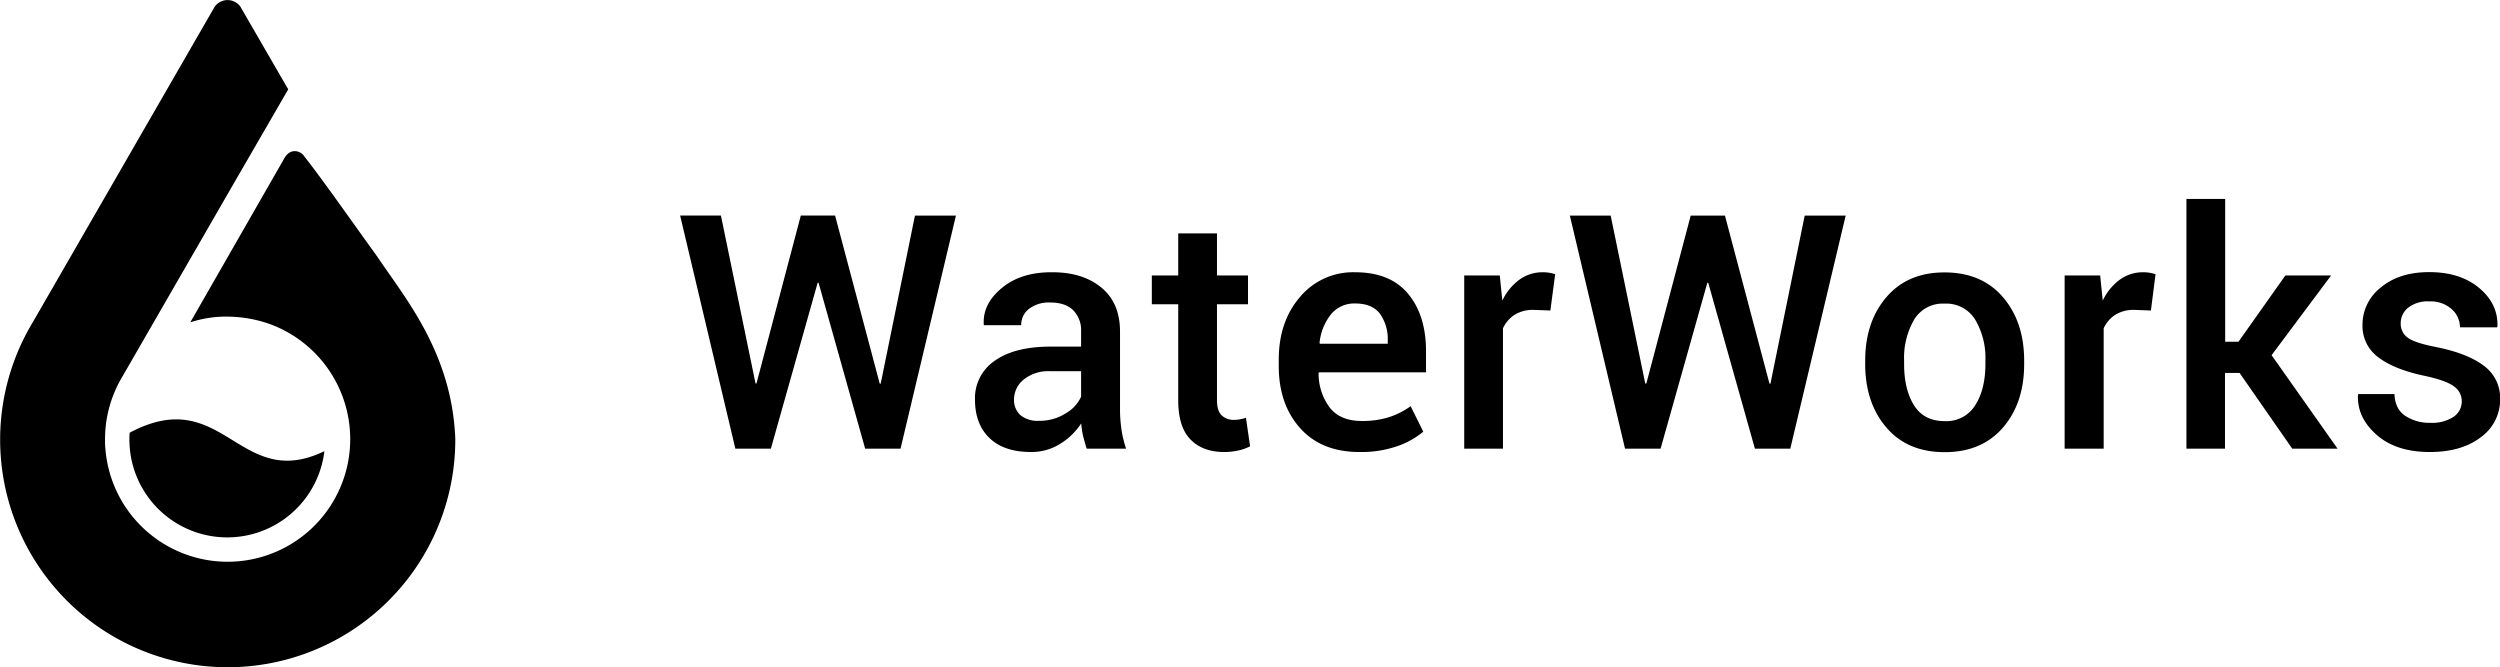<svg xmlns="http://www.w3.org/2000/svg" viewBox="0 0 686.37 183.14"><title>Asset 2</title><g id="Layer_2" data-name="Layer 2"><g id="horizontal_-_lockup" data-name="horizontal - lockup"><path d="M125,120.52v.14a62.48,62.48,0,1,1-116-32.19L58.69,2.28a2.88,2.88,0,0,1,.22-.38A4.33,4.33,0,0,1,66,1.83l.37.65L79.13,24.53l-15,25.92L33.63,103.34a33.46,33.46,0,0,0-4.79,17.8c0,.62,0,1.26.08,1.88A33.66,33.66,0,1,0,74.7,89.2a35.28,35.28,0,0,0-11.63-2.26A31.32,31.32,0,0,0,52.24,88.5L77.53,44.39c.69-1.23,1.28-2.42,2.7-2.81A3.11,3.11,0,0,1,83.59,43c5.5,7,13.27,18.19,19.9,27.33C111.25,81.9,124.1,96.92,125,120.52"/><path d="M89.06,123.87a26.86,26.86,0,0,1-53.53-3.17c0-.63,0-1.27.07-1.9,25.79-13.72,29.93,16.41,53.46,5.07"/><path d="M241.53,105.34h.26l9.41-46.15h11.25l-15.21,64h-9.71L224.74,77.65h-.26l-12.84,45.53h-9.75l-15.16-64h11.2l9.5,46.1h.26l12.17-46.1h9.41Z"/><path d="M298.35,123.18c-.38-1.2-.7-2.37-1-3.52a23.7,23.7,0,0,1-.5-3.42,18.47,18.47,0,0,1-5.76,5.6,14.78,14.78,0,0,1-8,2.26q-7.43,0-11.41-3.82t-4-10.5A12.4,12.4,0,0,1,273.17,99q5.44-3.84,15.33-3.84h8.31V91a7.75,7.75,0,0,0-2.18-5.84q-2.17-2.11-6.3-2.11a9,9,0,0,0-5.8,1.73,5.52,5.52,0,0,0-2.16,4.51l-10.28,0,0-.26q-.32-5.62,5-10T289,74.75q8.29,0,13.4,4.22t5.1,12.13v21.14a39.43,39.43,0,0,0,.39,5.64,30.32,30.32,0,0,0,1.28,5.3Zm-13.05-7.65a13.3,13.3,0,0,0,7.22-2,10.18,10.18,0,0,0,4.29-4.61v-7h-8.48a10.71,10.71,0,0,0-7.3,2.31,7,7,0,0,0-2.63,5.43,5.55,5.55,0,0,0,1.77,4.33A7.42,7.42,0,0,0,285.3,115.53Z"/><path d="M334.12,64.07V75.63h8.52v7.91h-8.52v26.28c0,2,.42,3.36,1.27,4.2a4.64,4.64,0,0,0,3.38,1.25,8.88,8.88,0,0,0,1.72-.16,10.74,10.74,0,0,0,1.58-.41l1.14,7.82a12.22,12.22,0,0,1-3.23,1.16,17.63,17.63,0,0,1-3.89.42q-5.88,0-9.25-3.45t-3.36-10.83V83.54h-7.25V75.63h7.25V64.07Z"/><path d="M373.23,124.1q-10.43,0-16.29-6.57t-5.86-17V98.74q0-10.45,5.86-17.24a19,19,0,0,1,15.14-6.75q9.59,0,14.51,5.91t4.92,15.8v5.76h-29.4l-.09.22a15.56,15.56,0,0,0,3.08,9.49q2.89,3.64,8.74,3.65a24.19,24.19,0,0,0,7.54-1.06,21.48,21.48,0,0,0,5.91-3l3.47,7a22.82,22.82,0,0,1-7.21,4A30.26,30.26,0,0,1,373.23,124.1Zm-1.15-40.78a8.25,8.25,0,0,0-6.68,3,14.92,14.92,0,0,0-3.12,7.84l.09.22H381v-.83a12,12,0,0,0-2.13-7.41Q376.7,83.32,372.08,83.32Z"/><path d="M425.65,85.25l-4.57-.17a9.57,9.57,0,0,0-5.21,1.32,8.69,8.69,0,0,0-3.23,3.73v33.05H402V75.63h9.76l.7,6.9a15.29,15.29,0,0,1,4.64-5.71,10.79,10.79,0,0,1,6.53-2.07,10.24,10.24,0,0,1,1.8.15,14.46,14.46,0,0,1,1.54.38Z"/><path d="M485.81,105.34h.26l9.41-46.15h11.25l-15.21,64h-9.71L469,77.65h-.26l-12.83,45.53h-9.76L431,59.19h11.21l9.49,46.1H452l12.18-46.1h9.4Z"/><path d="M512.09,99q0-10.63,5.82-17.42t15.93-6.79q10.24,0,16.06,6.79T555.73,99v.93q0,10.73-5.83,17.47t-16,6.74q-10.2,0-16-6.77t-5.82-17.44Zm10.68.93c0,4.66.9,8.43,2.72,11.34s4.63,4.35,8.44,4.35a9.27,9.27,0,0,0,8.37-4.38q2.79-4.36,2.79-11.31V99a20.65,20.65,0,0,0-2.79-11.22,9.32,9.32,0,0,0-8.46-4.42,9.14,9.14,0,0,0-8.33,4.42A20.91,20.91,0,0,0,522.77,99Z"/><path d="M590.53,85.25,586,85.08a9.57,9.57,0,0,0-5.21,1.32,8.62,8.62,0,0,0-3.23,3.73v33.05H566.84V75.63h9.76l.7,6.9a15.19,15.19,0,0,1,4.64-5.71,10.76,10.76,0,0,1,6.52-2.07,10.08,10.08,0,0,1,1.8.15,13.88,13.88,0,0,1,1.54.38Z"/><path d="M614.87,102.39h-4v20.79H600.28V54.62h10.64v39.2h3.65l12.87-18.19H640L623.66,97.51l18.11,25.67H629.33Z"/><path d="M675.87,110.17a4.92,4.92,0,0,0-2.09-4.06q-2.09-1.6-7.89-2.88-8.39-1.73-12.83-5.06a10.63,10.63,0,0,1-4.44-9,12.94,12.94,0,0,1,5-10.22q5.05-4.24,13.32-4.24,8.52,0,13.73,4.37t5,10.53l-.09.26H675.38a6.67,6.67,0,0,0-2.28-5A8.6,8.6,0,0,0,667,82.75a8.69,8.69,0,0,0-5.89,1.76,5.47,5.47,0,0,0-2,4.3A4.64,4.64,0,0,0,661,92.68q1.89,1.45,7.78,2.59,8.75,1.76,13.18,5.17a10.91,10.91,0,0,1,4.44,9.12,12.65,12.65,0,0,1-5.3,10.48q-5.3,4.06-14,4.06-9.27,0-14.63-4.74t-5.1-10.9l.09-.27h9.93c.12,2.76,1.11,4.76,3,6a12,12,0,0,0,6.85,1.89,10.76,10.76,0,0,0,6.35-1.62A5.07,5.07,0,0,0,675.87,110.17Z"/></g></g></svg>